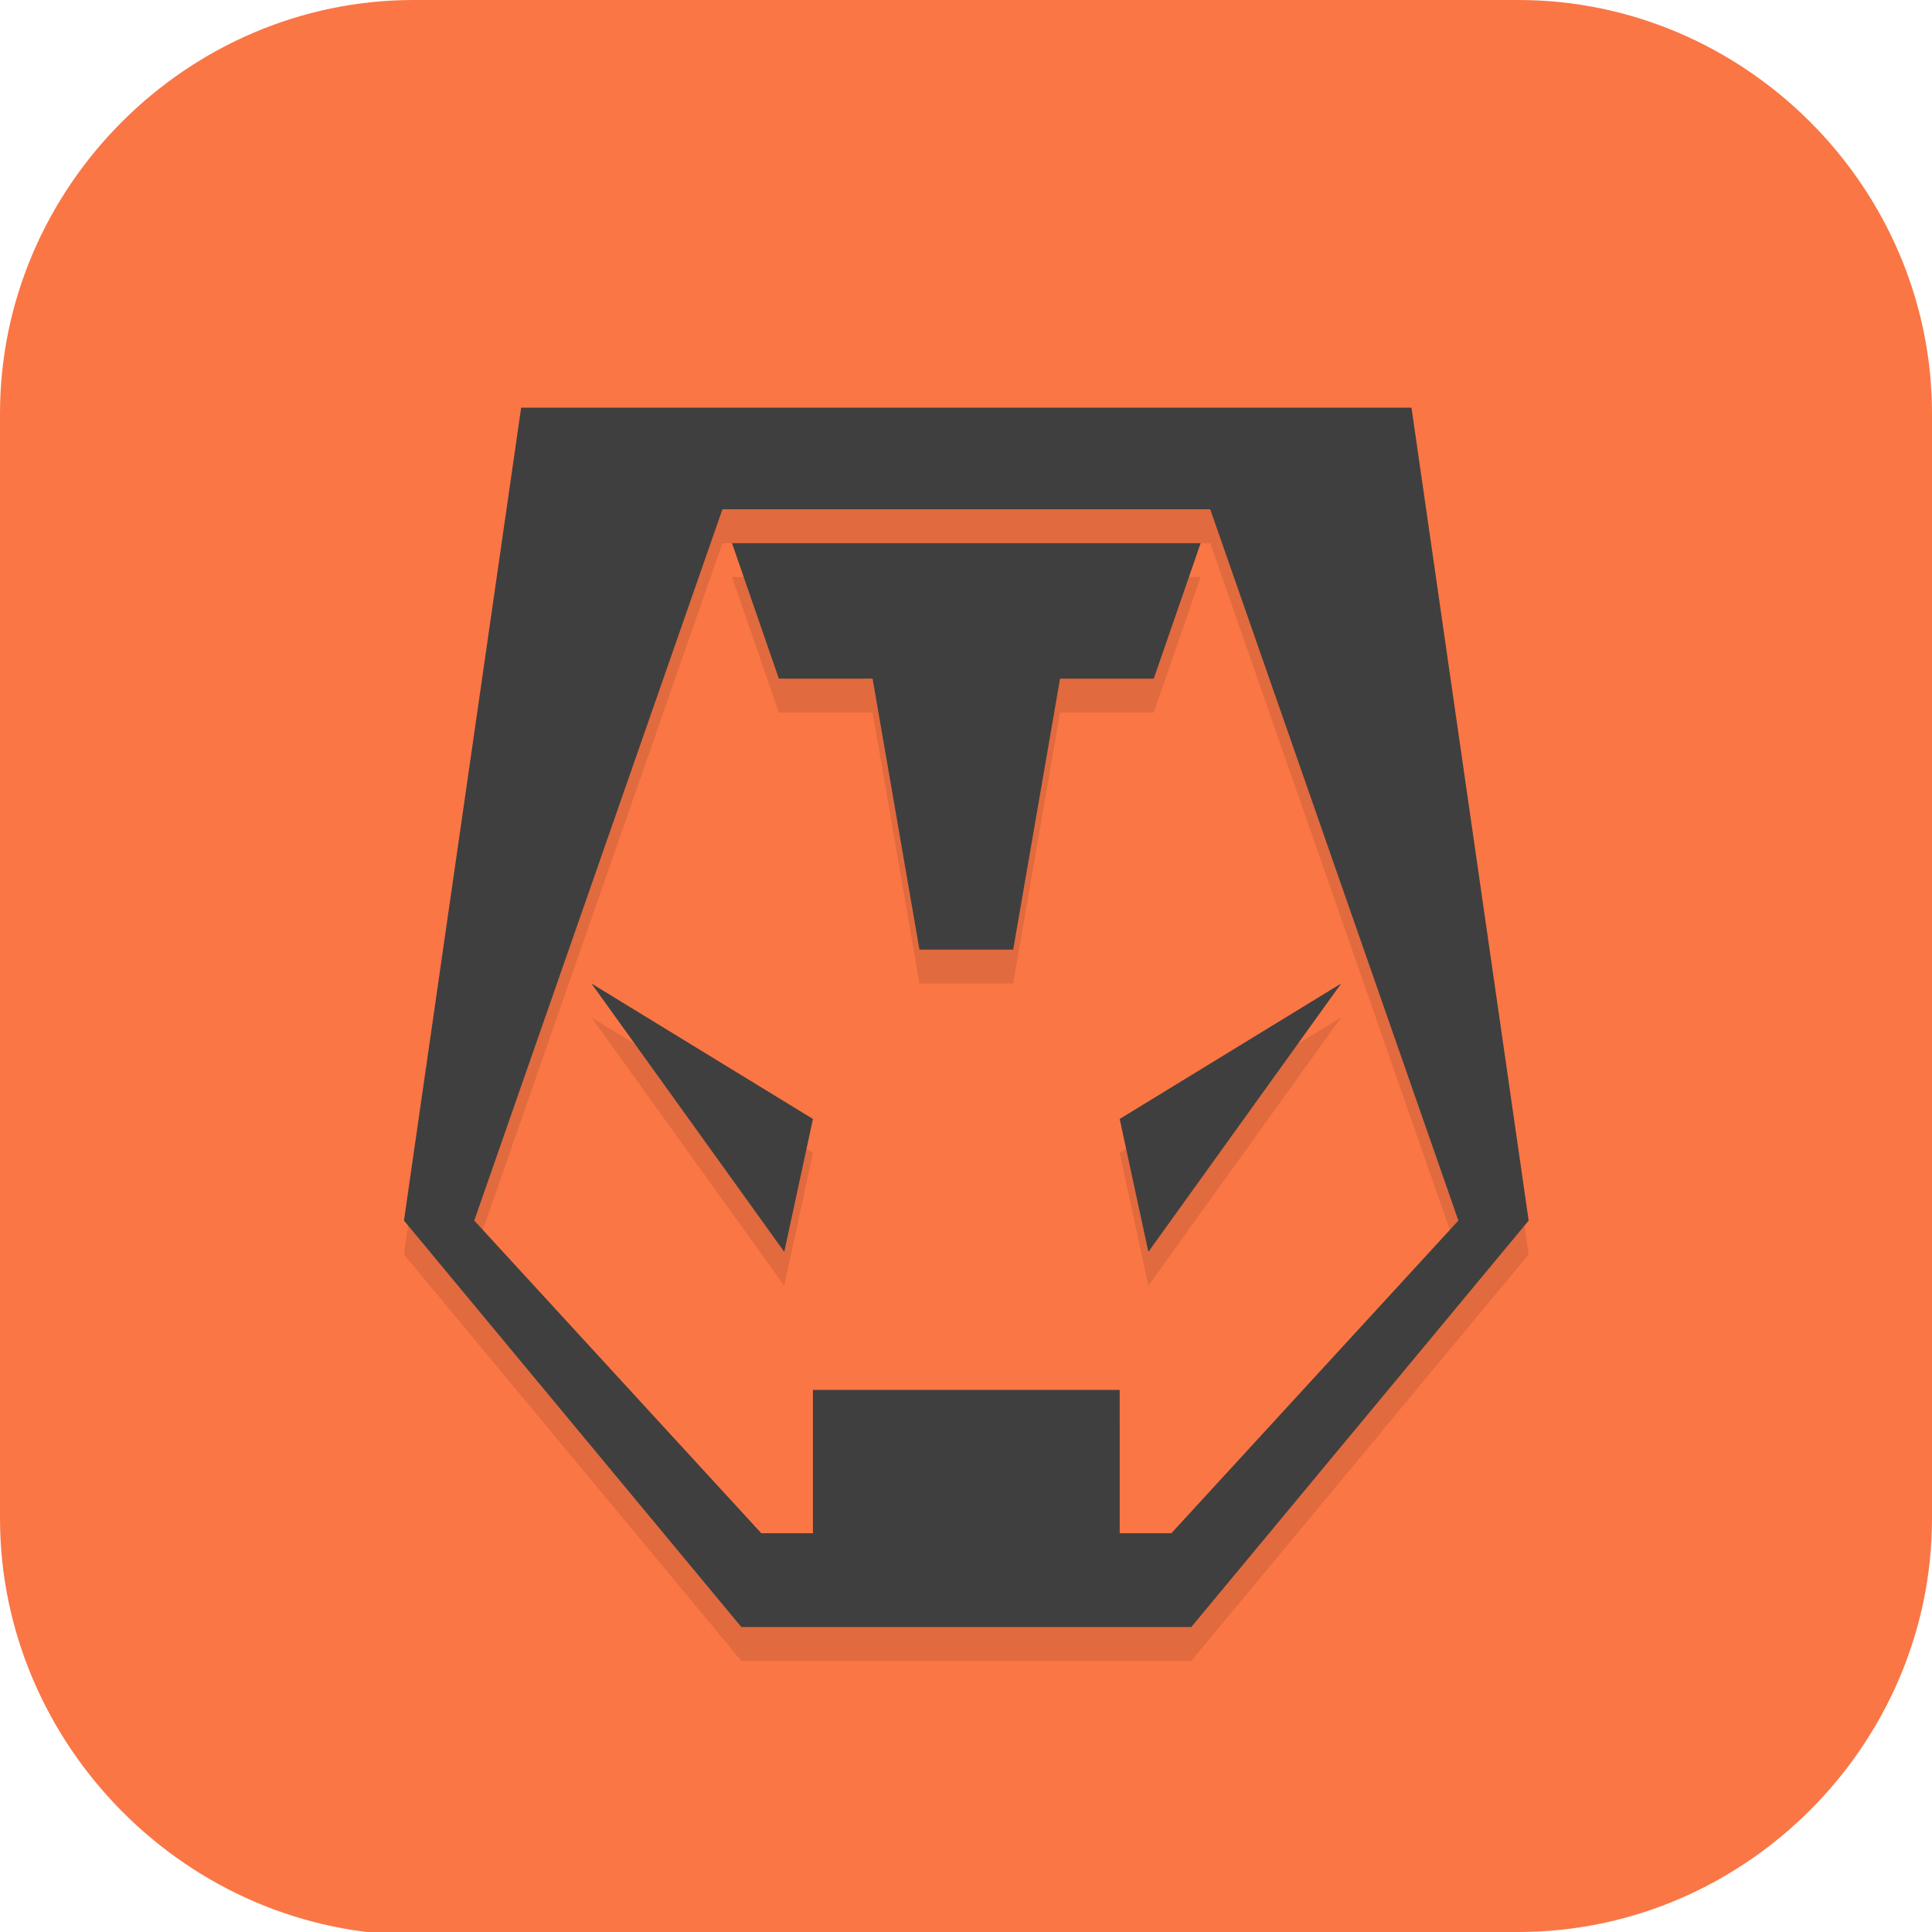 <?xml version="1.0" encoding="UTF-8" standalone="no"?>
<svg
   id="_图层_1"
   version="1.1"
   viewBox="0 0 64 64" width="48" height="48"
   sodipodi:docname="planetary-annihilation-titans.svg"
   xml:space="preserve"
   inkscape:version="1.4 (e7c3feb100, 2024-10-09)"
   xmlns:inkscape="http://www.inkscape.org/namespaces/inkscape"
   xmlns:sodipodi="http://sodipodi.sourceforge.net/DTD/sodipodi-0.dtd"
   xmlns="http://www.w3.org/2000/svg"
   xmlns:svg="http://www.w3.org/2000/svg"><sodipodi:namedview
     id="namedview26"
     pagecolor="#ffffff"
     bordercolor="#999999"
     borderopacity="1"
     inkscape:showpageshadow="2"
     inkscape:pageopacity="0"
     inkscape:pagecheckerboard="0"
     inkscape:deskcolor="#d1d1d1"
     inkscape:zoom="8.453125"
     inkscape:cx="31.94085"
     inkscape:cy="31.94085"
     inkscape:window-width="1920"
     inkscape:window-height="939"
     inkscape:window-x="0"
     inkscape:window-y="34"
     inkscape:window-maximized="1"
     inkscape:current-layer="g27" /><!-- Generator: Adobe Illustrator 29.0.1, SVG Export Plug-In . SVG Version: 2.1.0 Build 192)  --><defs
     id="defs6"><style
       id="style1">
      .st0 {
        fill-opacity: .5;
      }

      .st0, .st1, .st2, .st3, .st4, .st5, .st6, .st7 {
        fill: #fff;
      }

      .st8 {
        fill: #133c9a;
      }

      .st2, .st9 {
        display: none;
      }

      .st3 {
        fill-opacity: .2;
      }

      .st4 {
        fill-opacity: .9;
      }

      .st10 {
        fill: #3370ff;
      }

      .st11 {
        fill: url(#_未命名的渐变_3);
      }

      .st12 {
        fill: url(#_未命名的渐变);
      }

      .st5 {
        fill-opacity: .3;
      }

      .st6 {
        fill-opacity: 0;
      }

      .st7 {
        fill-opacity: .7;
      }

      .st13 {
        fill: #00d6b9;
      }

      .st14 {
        fill: url(#_未命名的渐变_2);
      }
    </style><radialGradient
       id="_未命名的渐变"
       data-name="未命名的渐变"
       cx="123.9"
       cy="-40.2"
       fx="123.9"
       fy="-40.2"
       r="59.4"
       gradientTransform="translate(-26.8 25.5) scale(.6 -.7)"
       gradientUnits="userSpaceOnUse"><stop
         offset="0"
         stop-color="#db202e"
         id="stop1" /><stop
         offset="1"
         stop-color="#e01b24"
         id="stop2" /></radialGradient><radialGradient
       id="_未命名的渐变_2"
       data-name="未命名的渐变 2"
       cx="67.6"
       cy="26.8"
       fx="67.6"
       fy="26.8"
       r="105.2"
       gradientTransform="translate(-26.6 25.3) scale(.6 -.7)"
       gradientUnits="userSpaceOnUse"><stop
         offset="0"
         stop-color="#ffb648"
         id="stop3" /><stop
         offset="1"
         stop-color="#ff7800"
         stop-opacity="0"
         id="stop4" /></radialGradient><radialGradient
       id="_未命名的渐变_3"
       data-name="未命名的渐变 3"
       cx="61.7"
       cy="18.6"
       fx="61.7"
       fy="18.6"
       r="68"
       gradientTransform="translate(-26.8 25.8) scale(.6 -.7)"
       gradientUnits="userSpaceOnUse"><stop
         offset="0"
         stop-color="#c64600"
         id="stop5" /><stop
         offset="1"
         stop-color="#a51d2d"
         id="stop6" /></radialGradient></defs><path
     class="st1"
     d="M47.5,64.1H13.8c-7.6,0-13.8-6.3-13.8-13.8V13.7C0,6.2,6.2,0,13.7,0h36.6c7.5,0,13.7,6.2,13.7,13.7v36.6c0,7.5-6.2,13.7-13.7,13.7h-2.9.1Z"
     id="path6"
     style="fill:#fa7645;fill-opacity:1" /><rect
     class="st2"
     x="3"
     y="9.7"
     width="58.1"
     height="45.3"
     id="rect6" /><g
     class="st9"
     id="g21"><path
       class="st12"
       d="M-.1,16v35.3c.3,6.5,6.1,12.6,13.4,12.6l4.7.2h23.3s7.2,0,7.2,0c8.8,0,15.5-4.1,15.5-13.9V16.4h0C64,6.3,58,0,50.7,0H14.8C4.7-.2,0,7.2,0,14.5v1.4h-.1ZM4.6,11.6h4.6v5.8h-4.6v-5.8ZM54.9,11.6h4.6v5.8h-4.6v-5.8ZM4.6,23.2h4.6v5.8h-4.6v-5.8ZM54.9,23.2h4.6v5.8h-4.6v-5.8ZM4.6,34.8h4.6v5.8h-4.6v-5.8ZM54.9,34.8h4.6v5.8h-4.6v-5.8ZM4.6,46.4h4.6v5.8h-4.6v-5.8ZM54.9,46.4h4.6v5.8h-4.6v-5.8Z"
       id="path7" /><path
       class="st14"
       d="M47.5,0h-.7C41.4,0,46.8,0,45.5,0H13.3C4.1.3,0,8.5,0,13.7v1.3c0,.3-.1.3-.1.6v34.3c0,1.1,0,.8,0,.8H0c0,7.1,5.9,13.2,13.8,13.3h0c1.2,0,0,0,1.2,0h0c1.1,0,2.3,0,1.1,0h23.5c1.1,0,0,0,1.1,0h.7c3.2.1-1.7,0,0,0h-2.6c1.1,0,.6,0-1.1,0h-2c1.9,0-.6,0,13.3,0h1.3c5.9,0,13.7-4.3,13.6-11.4l.2-36.2C64.1,8.1,58.6,0,51.2,0M4.8,22.9h4.5v5.8h-4.5v-5.8ZM54.7,11.4h4.5v5.8h-4.5v-5.8ZM4.8,11.4h5v5.8h-5v-5.8ZM54.7,22.9h4.5v5.8h-4.5v-5.8ZM4.8,34.4h4.5v5.8h-4.5v-5.8ZM54.7,34.4h4.5v5.8h-4.5v-5.8ZM4.8,46h4.5v5.8h-4.5v-5.8ZM54.7,46h4.5v5.8h-4.5v-5.8Z"
       id="path8" /><path
       class="st11"
       d="M4.6,9.7v2.2h4.6v-2.2h-4.6ZM54.9,9.7v2.2h4.6v-2.2h-4.6ZM4.6,21.3v2.2h4.6v-2.2h-4.6ZM54.9,21.3v2.2h4.6v-2.2h-4.6ZM4.6,32.9v2.2h4.6v-2.2h-4.6ZM54.9,32.9v2.2h4.6v-2.2h-4.6ZM4.6,44.4v2.2h4.6v-2.2h-4.6ZM54.9,44.4v2.2h4.6v-2.2h-4.6ZM4.6,56v2.2h4.6v-2.2h-4.6ZM54.9,56v2.2h4.6v-2.2h-4.6Z"
       id="path9" /><g
       id="g20"><path
         class="st1"
         d="M25.1,29.3h13.7v11.6h-13.7s0-11.6,0-11.6Z"
         id="path10" /><path
         class="st1"
         d="M32,53.9l-12.6-15.9h25.1l-12.6,15.9h.1Z"
         id="path11" /><path
         class="st7"
         d="M25.1,29.3h4.6v-5.8h-4.6v5.8Z"
         id="path12" /><path
         class="st1"
         d="M29.7,29.3h4.6v-5.8h-4.6s0,5.8,0,5.8Z"
         id="path13" /><path
         class="st4"
         d="M34.3,29.3h4.6v-5.8h-4.6v5.8Z"
         id="path14" /><path
         class="st7"
         d="M38.9,23.5h-4.6v-5.8h4.6v5.8Z"
         id="path15" /><path
         class="st0"
         d="M34.3,23.5h-4.6v-5.8h4.6v5.8Z"
         id="path16" /><path
         class="st4"
         d="M29.7,23.5h-4.6v-5.8h4.6v5.8Z"
         id="path17" /><path
         class="st3"
         d="M38.9,17.7h-4.6v-5.8h4.6v5.8Z"
         id="path18" /><path
         class="st5"
         d="M34.3,17.7h-4.6v-5.8h4.6v5.8Z"
         id="path19" /><path
         class="st6"
         d="M29.7,17.7h-4.6v-5.8h4.6v5.8Z"
         id="path20" /></g></g><g
     class="st9"
     id="g23"><path
       class="st8"
       d="M50.3,23.1c.2,0,.5,0,.7,0,1.8.2,3.5.7,5.1,1.4.5.2.6.4.2.8-1.2,1.2-2.1,2.7-2.9,4.2-.8,1.7-1.6,3.3-2.5,4.9-.6,1.2-1.4,2.3-2.4,3.3-2.5,2.3-5.4,3.2-8.8,2.8-3.8-.5-7.5-1.8-10.9-3.5-.2,0-.3-.2-.5-.3-.1,0-.2-.2,0-.3,0,0,0,0,0,0h.2c2.8-1.6,5.1-3.7,7.3-5.9.9-.9,1.9-1.9,2.8-2.8,2.1-2,4.7-3.4,7.5-4,.6-.2,1.2-.3,1.9-.4h1.4"
       id="path21" /><path
       class="st10"
       d="M23.4,49.9c-.4,0-1.5-.2-1.6-.2-2.7-.3-5.3-1.1-7.7-2.3-1.4-.7-2.8-1.4-4.1-2.2-.9-.5-1.3-1.3-1.3-2.3,0-3.9,0-7.8,0-11.7,0-2.5,0-5-.1-7.5,0-.2,0-.4.1-.7.2-.5.5-.5.8-.2.4.3.6.8,1,1.1,3.2,3.1,6.5,6,10.3,8.3,2.1,1.4,4.3,2.6,6.6,3.6,3.6,1.7,7.4,3.1,11.3,4,3.5.8,6.8.3,9.6-1.9.9-.7,1.3-1.3,2.3-2.6-.5,1.2-1,2.3-1.8,3.4-.7,1-2.1,2.4-3.2,3.5-1.7,1.6-3.9,3-6,4.1-2.3,1.2-4.6,2.2-7.2,2.7-1.3.3-3.2.7-3.8.7-.1,0-.5,0-.7,0-1.7.1-2.7.2-4.4,0h0Z"
       id="path22" /><path
       class="st13"
       d="M16.2,12.3c.1,0,.2,0,.3,0,7.2,0,14.3.1,21.4.1s0,0,0,0c.7.6,1.3,1.2,1.8,1.9,1.6,1.6,2.8,4.4,3.6,6.1.4,1.2,1,2.3,1.3,3.6h0c-.7.3-1.4.5-2.1.9-2.1,1-3,1.8-4.7,3.5-.9.9-1.7,1.7-3,2.9-.5.4-.9.9-1.4,1.3-.3-.6-5.9-11.5-17.1-20"
       id="path23" /></g><g
     id="g27"
     transform="matrix(1.129,0,0,1.122,-4.682,-3.325)"><path
       style="opacity:0.1;fill-rule:evenodd"
       d="M 19.438,16 16,40 25.899,52 H 39.101 L 49,40 45.562,16 h -6.875 -12.375 z m 5.906,3 H 39.657 L 46.938,40 38.516,49.231 H 37 V 45 h -9 v 4.231 H 26.484 L 18.062,40 Z M 25.625,20 27,24 h 2.75 l 1.375,8 h 2.75 L 35.25,24 H 38 l 1.375,-4 z M 21.5,33 27.158,40.923 28,37 Z m 22,0 -6.5,4 0.842,3.923 z"
       id="path2" /><path
       style="fill:#3f3f3f;fill-rule:evenodd"
       d="M 19.438,15 16,39 25.899,51 H 39.101 L 49,39 45.562,15 h -6.875 -12.375 z m 5.906,3 H 39.657 L 46.938,39 38.516,48.231 H 37 V 44 h -9 v 4.231 H 26.484 L 18.062,39 Z M 25.625,19 27,23 h 2.75 l 1.375,8 h 2.75 L 35.25,23 H 38 l 1.375,-4 z M 21.5,32 27.158,39.923 28,36 Z m 22,0 -6.5,4 0.842,3.923 z"
       id="path3" /></g></svg>
